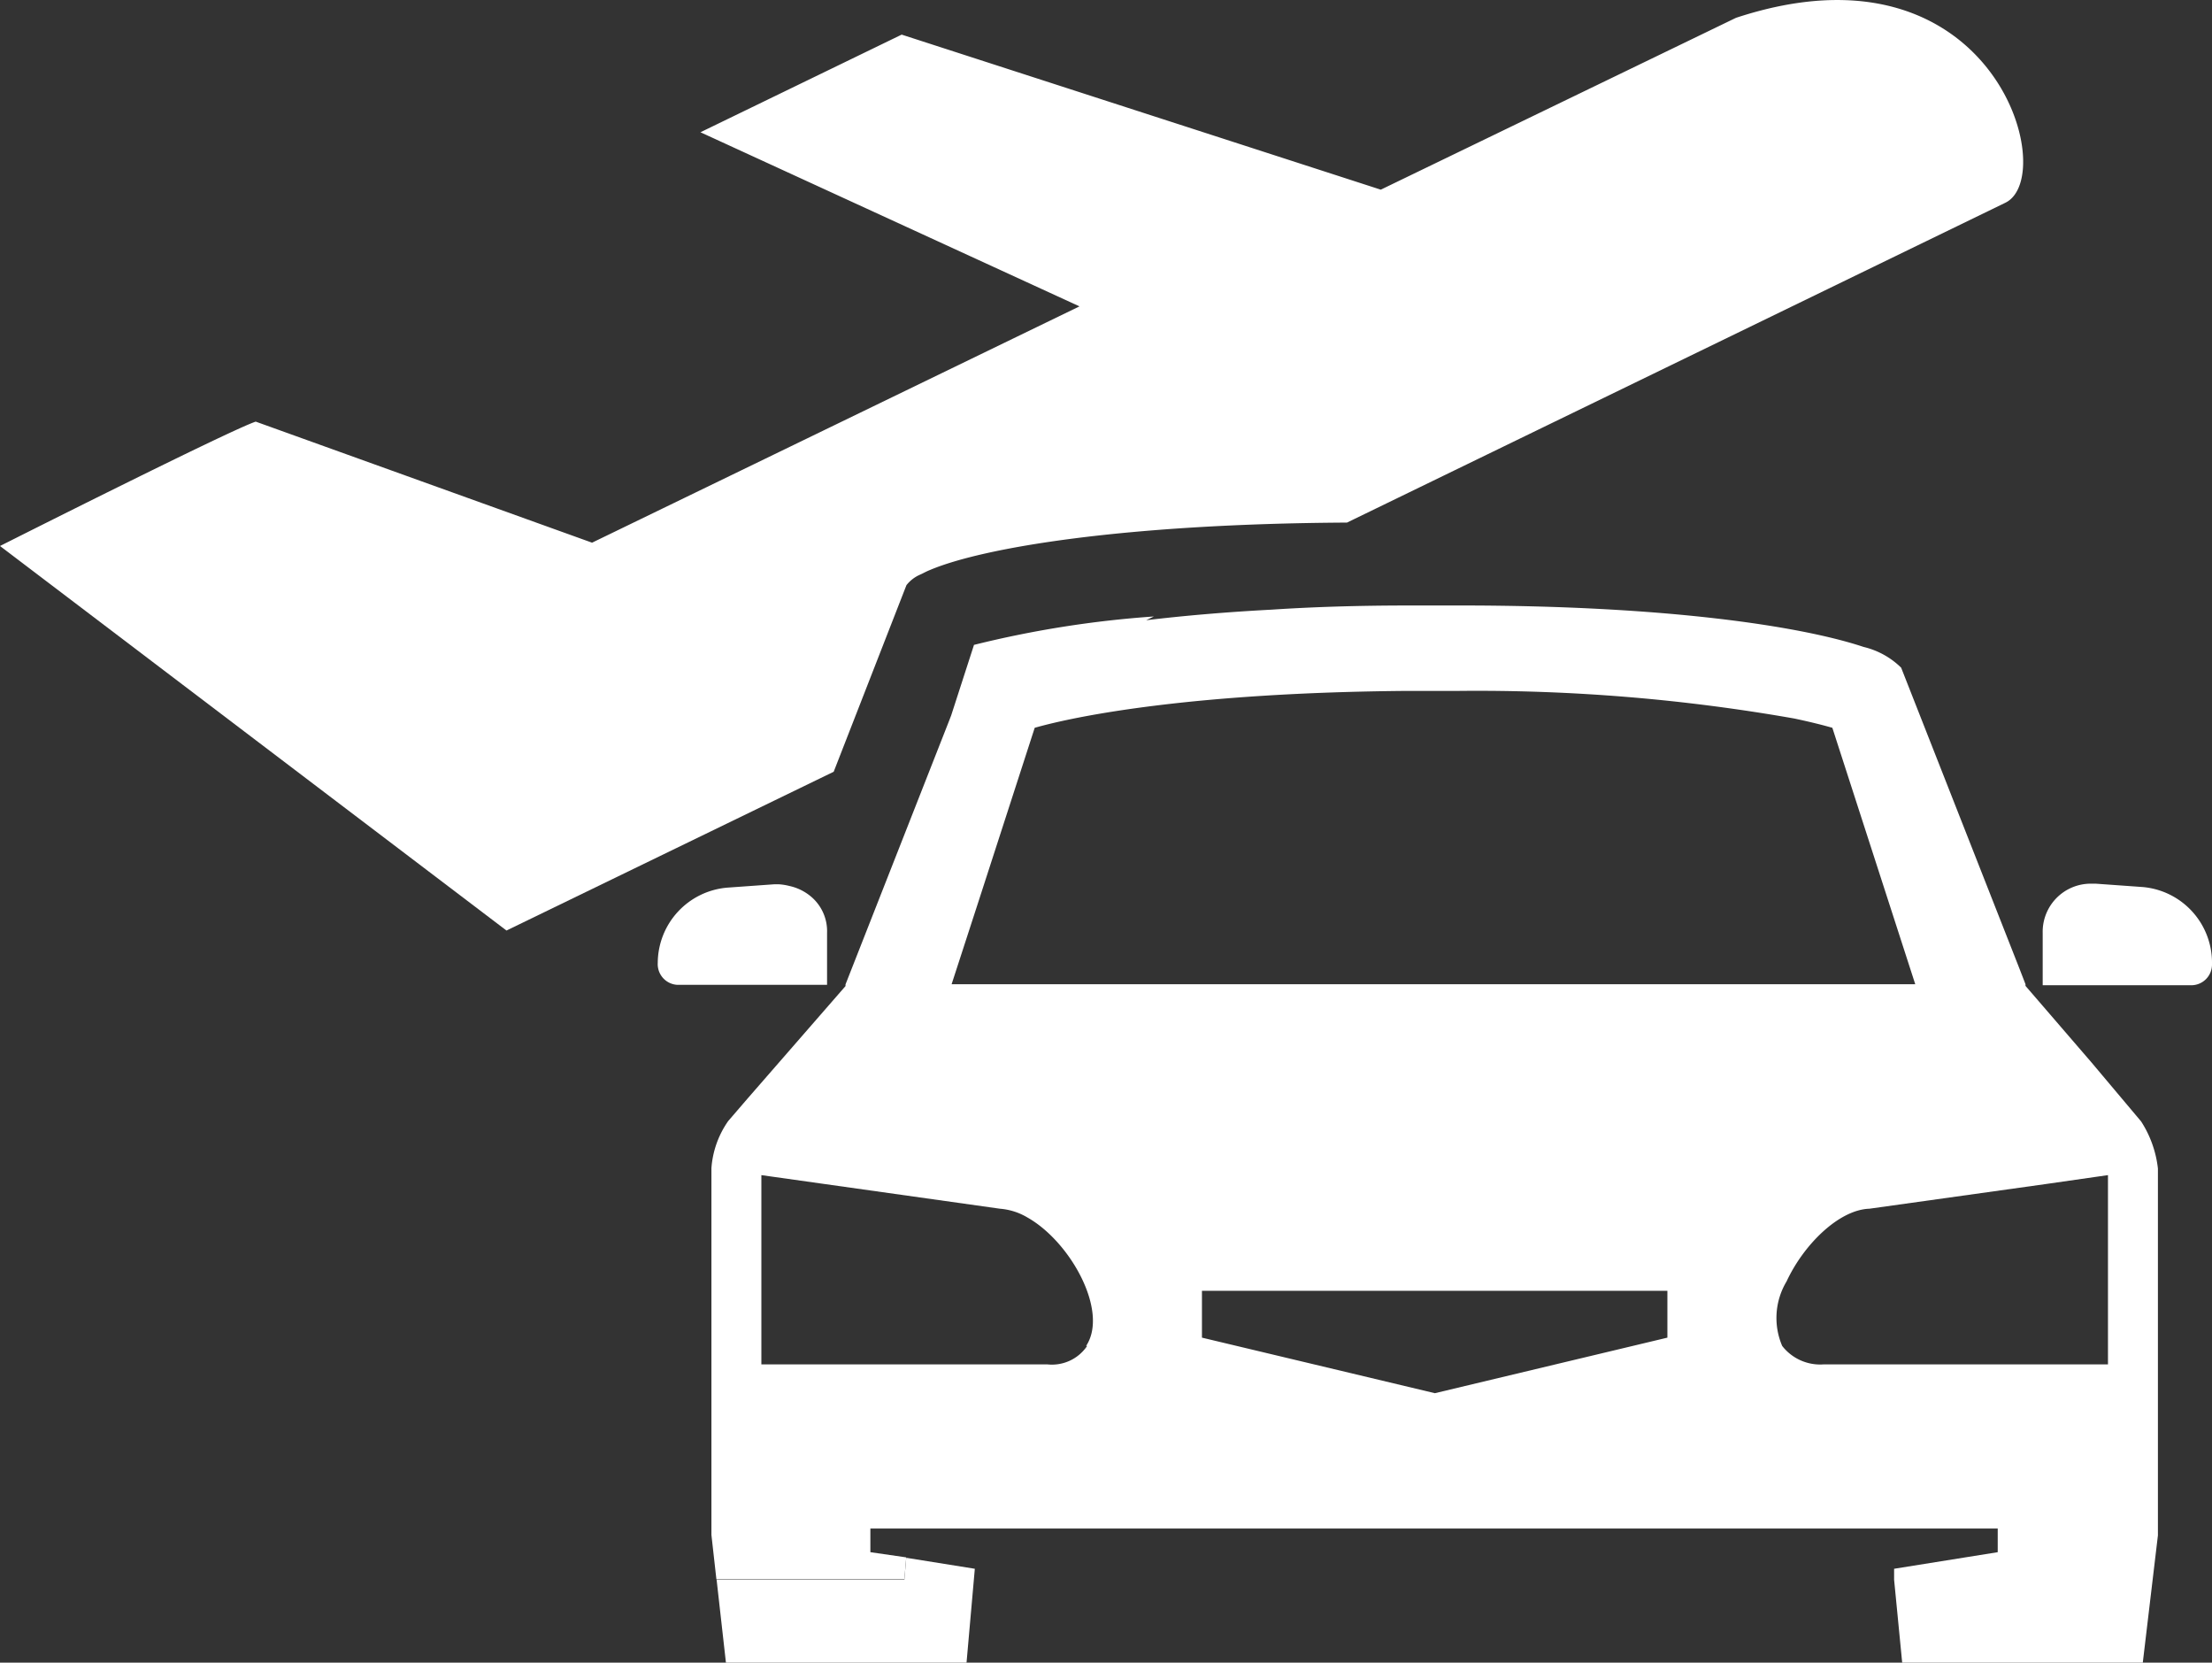 <svg xmlns="http://www.w3.org/2000/svg" viewBox="0 0 106.74 80.21"><rect x="0" y="0" width="106.74" height="80.21" fill="#333333" stroke="none"/><defs><style>.cls-1{fill:#fff;}</style></defs><title>transportation_w_1</title><g id="Layer_2" data-name="Layer 2"><g id="Layer_1-2" data-name="Layer 1"><path class="cls-1" d="M83.77.86,66.63,9.15,43.51,1.67,33.8,6.38l18.29,8.4L28.57,26.18,12.34,20.34c-1.23.4-12.34,6-12.34,6L24.44,44.89l15.79-7.66,3.51-9a1.7,1.7,0,0,1,.64-.5l.11-.05c.12-.06.23-.12.38-.18,2.55-1.08,9.34-2.23,20.13-2.29L96.77,9.78C99.42,8.49,96.16-3.22,83.77.86Z"/><path class="cls-1" d="M39.91,45a2.18,2.18,0,0,0-.72-1.7,2.41,2.41,0,0,0-1.1-.56,2.74,2.74,0,0,0-.5-.08h-.24l-2.24.16a3.66,3.66,0,0,0-3.37,3.63,1,1,0,0,0,.94,1.06h7.23Z"/><polygon class="cls-1" points="43.64 76.21 34.58 76.21 35.03 80.21 46.64 80.21 47.04 75.68 43.73 75.15 43.64 76.21"/><path class="cls-1" d="M103.32,54.1l-2.39-2.84-3.19-3.7v-.08l-.31-.8L91.74,32.21a3.86,3.86,0,0,0-1.81-1c-3-1-9.51-2-19.43-2H68q-3.61,0-6.63.2c-2.28.12-4.3.3-6.06.51l.37-.18A50.29,50.29,0,0,0,47,31.11l-1.1,3.4-.1.26-5,12.72v.08L36.07,53l-.93,1.08a4.52,4.52,0,0,0-.81,2.27v17.7l.24,2.14h9.07l.09-1.06L42,74.88V73.74H96.4v1.14l-5,.8v.53l.39,4H103.4l.73-6.14V56.37A5.26,5.26,0,0,0,103.32,54.1ZM47.22,43.48l2.71-8.37c2-.57,7.61-1.7,18-1.78h2.49a88.31,88.31,0,0,1,16.15,1.33c.81.17,1.43.33,1.85.45l4,12.37H45.92Zm5.24,21.45a2.05,2.05,0,0,1-1.92.89H36.74V56.69l11.51,1.62a3.07,3.07,0,0,1,1.34.43c2.08,1.18,3.92,4.53,2.82,6.19Zm28-.4L69.24,67.21,58,64.53V62.27H80.46ZM88,65.82a2.32,2.32,0,0,1-2-.89,3.42,3.42,0,0,1,.21-3.11c.82-1.77,2.52-3.46,4-3.51l8.51-1.19,2.44-.35.56-.08,0,9.13Z"/><path class="cls-1" d="M106.74,46.42a3.66,3.66,0,0,0-3.37-3.63l-2.24-.16h-.24A2.32,2.32,0,0,0,98.57,45v2.53h7.17a1,1,0,0,0,1-1Z"/></g></g></svg>